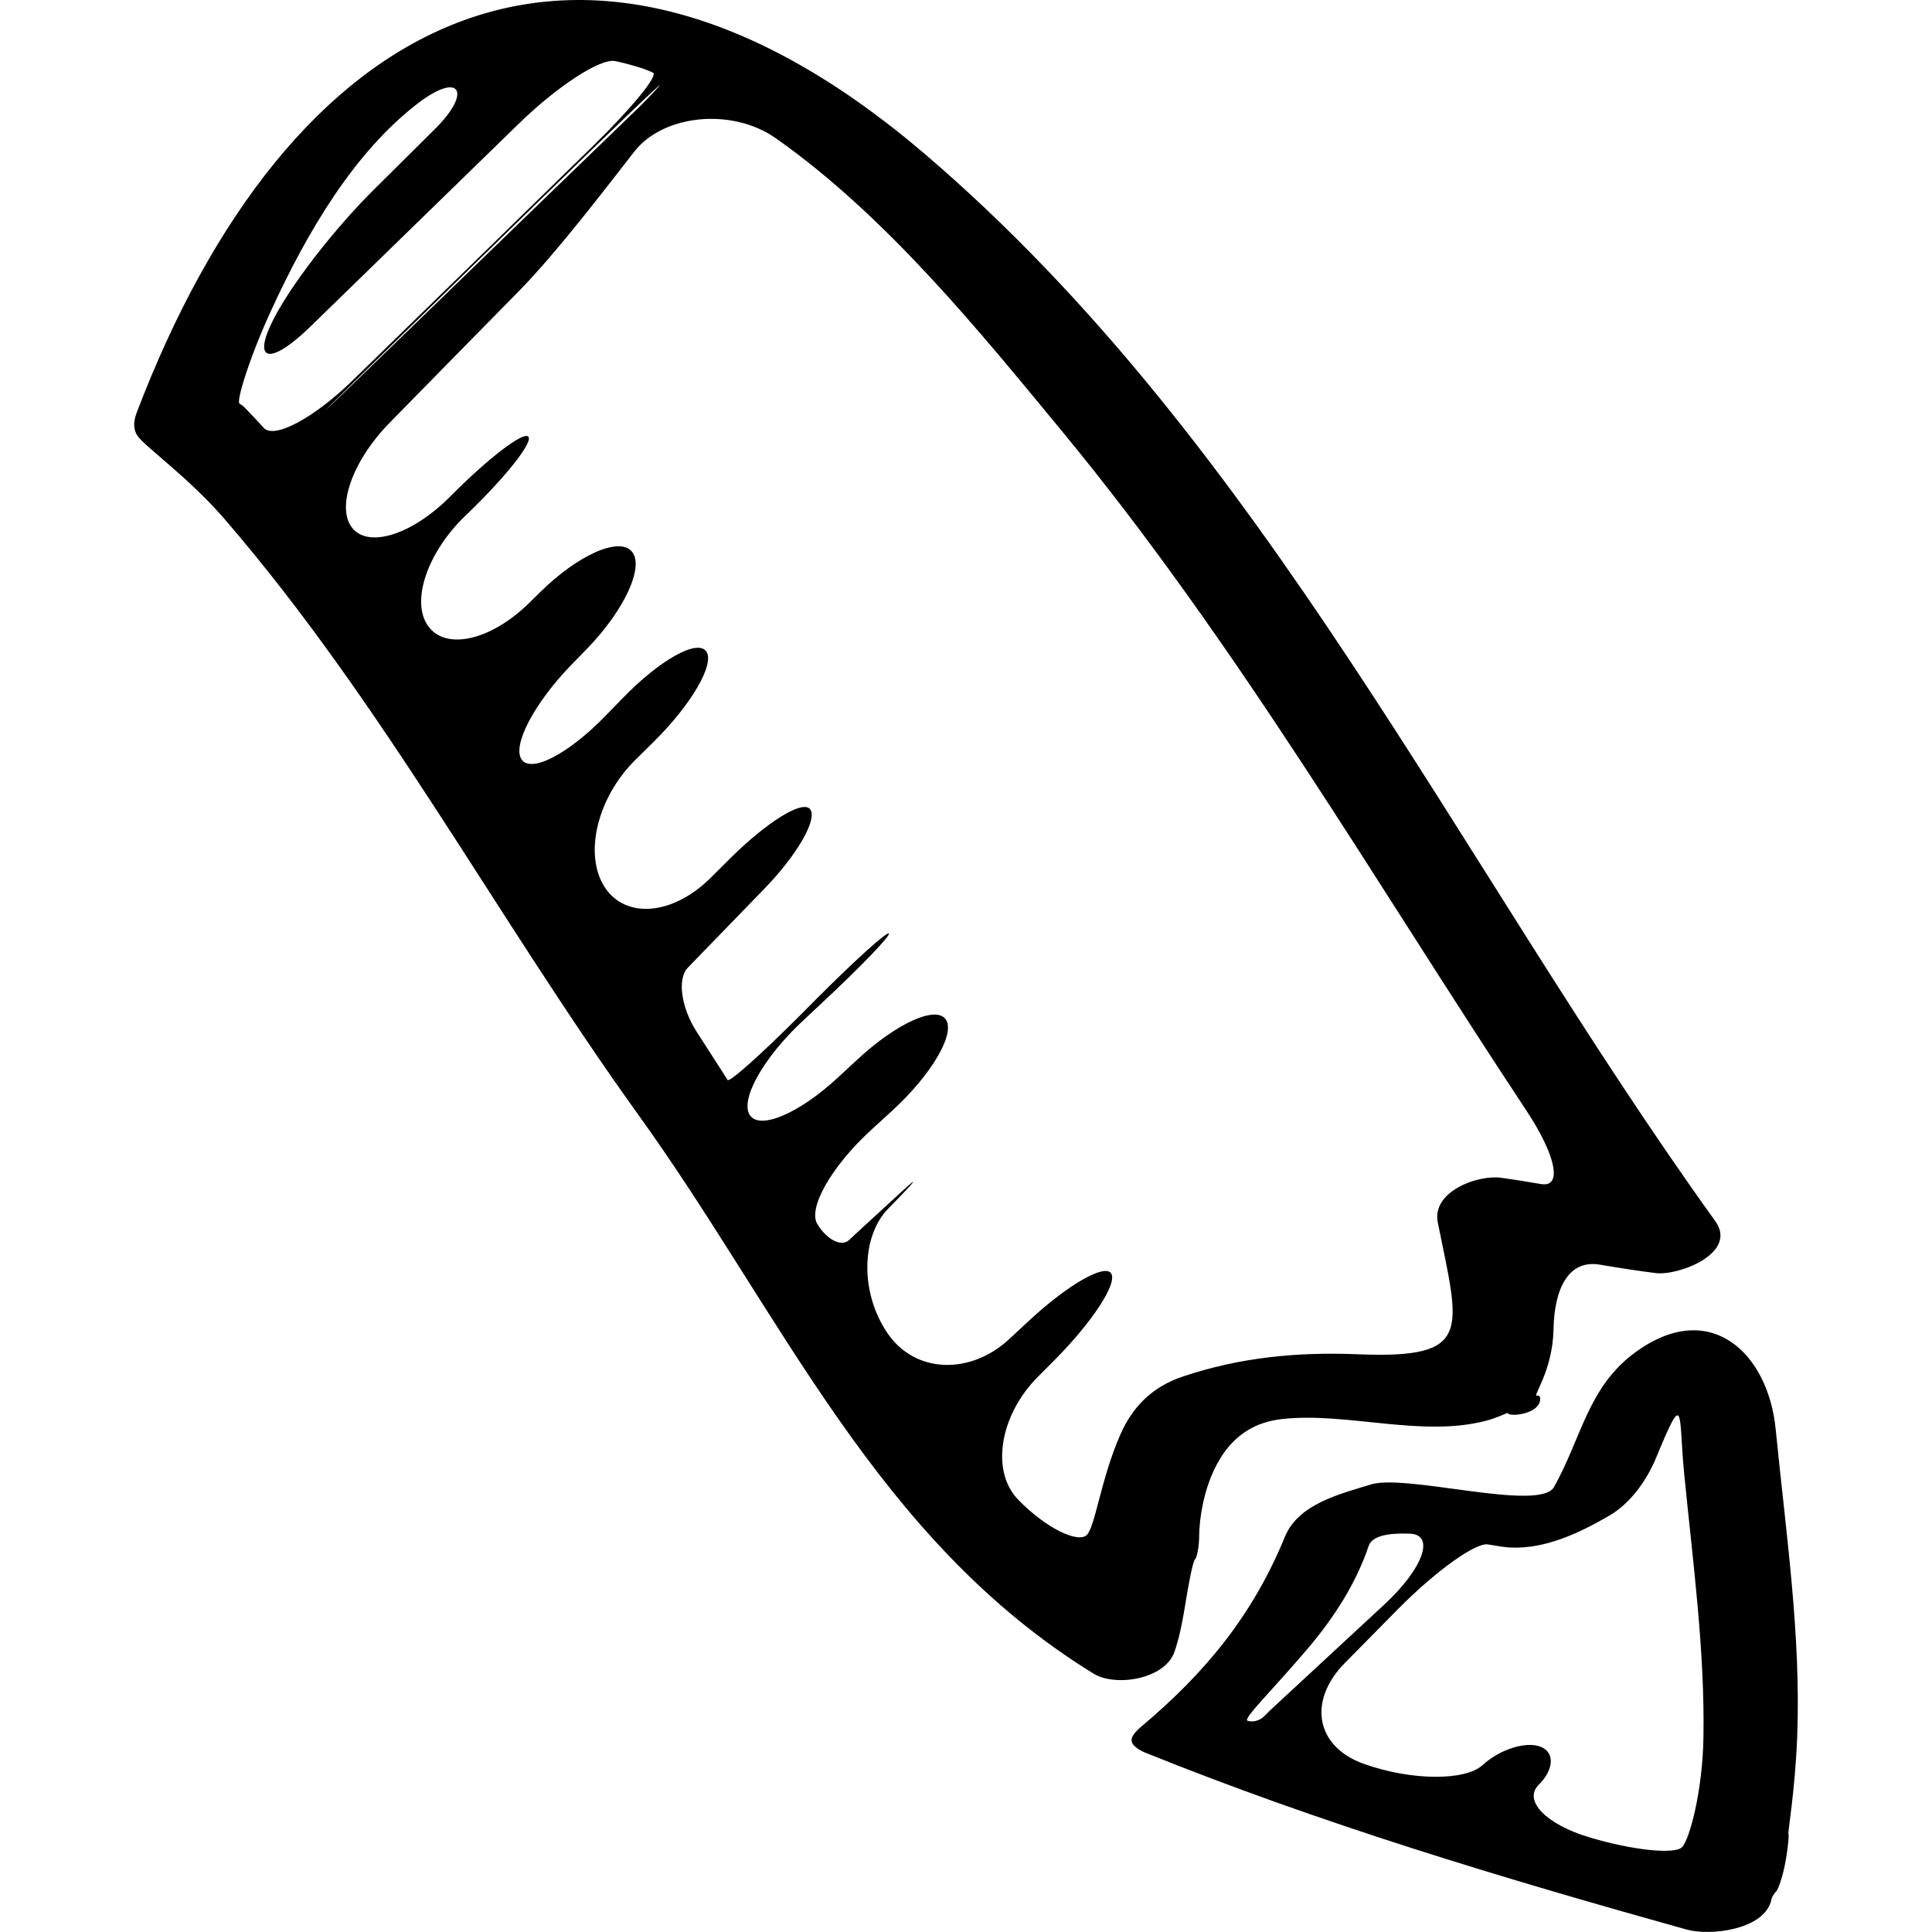 <?xml version="1.0" encoding="iso-8859-1"?>
<!-- Generator: Adobe Illustrator 16.0.0, SVG Export Plug-In . SVG Version: 6.00 Build 0)  -->
<!DOCTYPE svg PUBLIC "-//W3C//DTD SVG 1.1//EN" "http://www.w3.org/Graphics/SVG/1.1/DTD/svg11.dtd">
<svg version="1.1" id="Capa_1" xmlns="http://www.w3.org/2000/svg" xmlns:xlink="http://www.w3.org/1999/xlink" x="0px" y="0px"
	 width="39.923px" height="39.923px" viewBox="0 0 39.923 39.923" style="enable-background:new 0 0 39.923 39.923;"
	 xml:space="preserve">
<g>
	<g>
		<path d="M19.098,3.171C11.929-2.949,5.953,0.304,2.822,8.534C2.744,8.74,2.764,8.898,2.846,9.013
			c0.162,0.225,1.065,0.868,1.787,1.704c3.28,3.8,5.628,8.247,8.562,12.325c2.971,4.127,4.914,8.782,9.404,11.543
			c0.453,0.278,1.469,0.116,1.668-0.446c0.093-0.262,0.157-0.57,0.212-0.904c0.082-0.508,0.167-0.959,0.213-1.008
			c0.045-0.048,0.087-0.271,0.088-0.496c0-0.228,0.062-1.084,0.519-1.72c0.266-0.37,0.642-0.625,1.188-0.687
			c1.345-0.152,2.898,0.389,4.232,0.031c0.09-0.023,0.174-0.053,0.251-0.084c0.137-0.056,0.22-0.094,0.193-0.067
			c-0.025,0.026,0.194,0.071,0.454-0.04c0.259-0.112,0.244-0.354,0.143-0.324c-0.104,0.029,0.325-0.507,0.342-1.37
			c0.016-0.862,0.321-1.446,0.957-1.337c0.368,0.062,0.748,0.123,1.153,0.174c0.474,0.059,1.709-0.412,1.232-1.074
			C30.141,17.858,26.119,9.165,19.098,3.171z M5.451,8.842C5.322,8.7,5.19,8.56,5.058,8.424c-0.032-0.033-0.07-0.062-0.11-0.085
			c-0.066-0.04,0.186-0.9,0.646-1.904c0.762-1.663,1.729-3.288,3.033-4.293C9.501,1.467,9.77,1.89,8.986,2.668
			c-0.424,0.42-0.847,0.84-1.27,1.26C6.932,4.706,5.953,5.94,5.593,6.717c-0.36,0.776,0.032,0.8,0.824,0.029
			c1.4-1.364,2.833-2.758,4.296-4.183c0.791-0.771,1.691-1.367,2.004-1.3c0.182,0.039,0.368,0.089,0.56,0.151
			c0.073,0.024,0.146,0.055,0.216,0.087c0.117,0.052-0.427,0.72-1.216,1.492c-1.598,1.563-3.25,3.176-5.004,4.881
			C6.479,8.644,5.665,9.077,5.451,8.842z M7.303,7.907c3.387-3.324,7.639-7.475,5.944-5.732c-0.636,0.612-2.871,2.774-5.935,5.742
			C6.518,8.686,6.513,8.681,7.303,7.907z M31.843,24.467c-0.279-0.048-0.555-0.092-0.821-0.129c-0.489-0.068-1.438,0.284-1.312,0.92
			c0.45,2.244,0.744,2.823-1.643,2.727c-1.256-0.051-2.439,0.062-3.623,0.459c-0.659,0.22-1.05,0.651-1.29,1.193
			c-0.405,0.917-0.521,1.907-0.696,2.081c-0.176,0.175-0.833-0.127-1.416-0.726c-0.582-0.598-0.375-1.76,0.404-2.541
			c0.113-0.114,0.228-0.229,0.341-0.342c0.779-0.783,1.306-1.586,1.175-1.793c-0.13-0.209-0.894,0.228-1.703,0.979
			c-0.141,0.129-0.273,0.253-0.401,0.373c-0.809,0.752-1.952,0.717-2.521-0.122c-0.569-0.839-0.543-2.003,0.023-2.577
			c0.566-0.574,0.679-0.72,0.249-0.324c-0.255,0.233-0.514,0.471-0.779,0.715c-0.095,0.088-0.19,0.176-0.285,0.264
			c-0.157,0.146-0.451,0-0.654-0.327c-0.204-0.327,0.292-1.198,1.107-1.944c0.147-0.135,0.294-0.27,0.441-0.404
			c0.814-0.748,1.307-1.59,1.105-1.883c-0.202-0.293-1.017,0.076-1.827,0.828c-0.132,0.121-0.264,0.244-0.396,0.367
			c-0.81,0.752-1.628,1.098-1.829,0.778c-0.202-0.321,0.288-1.19,1.096-1.943c0.125-0.116,0.251-0.235,0.377-0.353
			c0.808-0.753,1.435-1.403,1.403-1.453c-0.032-0.049-0.691,0.544-1.472,1.326c-0.127,0.127-0.255,0.257-0.385,0.387
			c-0.78,0.781-1.441,1.371-1.477,1.314c-0.02-0.033-0.042-0.067-0.063-0.102c-0.193-0.3-0.387-0.602-0.58-0.902
			c-0.319-0.5-0.398-1.09-0.178-1.317c0.134-0.138,0.268-0.275,0.4-0.412c0.398-0.412,0.796-0.821,1.192-1.23
			c0.658-0.679,1.081-1.406,0.942-1.624c-0.139-0.217-0.884,0.237-1.667,1.016c-0.132,0.131-0.264,0.261-0.394,0.392
			c-0.783,0.779-1.765,0.861-2.195,0.187c-0.431-0.675-0.148-1.848,0.64-2.624c0.123-0.122,0.246-0.243,0.369-0.365
			c0.786-0.775,1.278-1.618,1.093-1.876c-0.185-0.258-0.96,0.176-1.729,0.97c-0.116,0.119-0.231,0.238-0.347,0.357
			c-0.769,0.793-1.547,1.198-1.741,0.904c-0.194-0.293,0.27-1.172,1.04-1.963c0.104-0.106,0.206-0.212,0.309-0.317
			c0.771-0.792,1.193-1.696,0.934-2.011c-0.26-0.315-1.112,0.062-1.898,0.837c-0.074,0.073-0.148,0.146-0.223,0.219
			c-0.786,0.775-1.716,0.99-2.086,0.488s-0.031-1.521,0.764-2.287c0.017-0.016,0.033-0.032,0.05-0.047
			c0.795-0.767,1.354-1.477,1.251-1.587c-0.102-0.11-0.822,0.44-1.601,1.224c-0.004,0.004-0.007,0.008-0.011,0.011
			c-0.778,0.784-1.678,1.074-2.022,0.657c-0.345-0.418-0.006-1.39,0.767-2.178c0.893-0.912,1.783-1.818,2.671-2.72
			c0.774-0.788,1.788-2.117,2.387-2.885c0.598-0.768,2.02-0.911,2.923-0.275c2.297,1.615,4.234,4.02,5.895,6.03
			c3.635,4.401,6.482,9.331,9.62,14.069C32.152,23.876,32.294,24.545,31.843,24.467z"/>
		<path d="M36.693,29.535c-0.155-1.58-1.361-2.725-2.91-1.584c-0.971,0.715-1.102,1.763-1.671,2.777
			c-0.293,0.521-3.056-0.277-3.78-0.054c-0.614,0.19-1.5,0.396-1.78,1.081c-0.661,1.611-1.628,2.797-2.971,3.926
			c-0.102,0.086-0.162,0.159-0.187,0.221c-0.062,0.15,0.149,0.252,0.187,0.274c0.019,0.013,0.041,0.022,0.067,0.034
			c3.654,1.475,7.414,2.605,11.207,3.663c0.477,0.133,1.56,0.011,1.738-0.574c0.007-0.022,0.012-0.045,0.017-0.067
			c0.009-0.039,0.053-0.106,0.097-0.153c0.044-0.048,0.14-0.327,0.192-0.628c0.054-0.303,0.072-0.551,0.057-0.557
			c-0.017-0.006,0.138-0.895,0.181-1.998C37.219,33.794,36.906,31.691,36.693,29.535z M26.108,35.479
			c-0.084,0.08-0.231,0.114-0.33,0.078c-0.099-0.037,0.521-0.639,1.236-1.48c0.546-0.641,1.003-1.346,1.268-2.131
			c0.073-0.215,0.419-0.271,0.854-0.254c0.52,0.021,0.278,0.715-0.531,1.465c-0.782,0.725-1.564,1.449-2.346,2.173
			C26.207,35.382,26.157,35.43,26.108,35.479z M34.756,38.172c-0.156,0.15-1.018,0.064-1.916-0.206
			c-0.9-0.271-1.366-0.76-1.046-1.082c0.32-0.321,0.339-0.676,0.036-0.791c-0.302-0.114-0.836,0.054-1.193,0.38
			c-0.357,0.328-1.462,0.328-2.456-0.025c-0.994-0.354-1.164-1.301-0.389-2.086c0.361-0.367,0.726-0.735,1.089-1.104
			c0.774-0.785,1.61-1.387,1.865-1.344c0.199,0.033,0.363,0.061,0.463,0.064c0.728,0.035,1.435-0.305,2.041-0.656
			c0.438-0.252,0.777-0.731,0.968-1.189c0.608-1.477,0.462-0.925,0.584,0.322c0.183,1.854,0.428,3.65,0.398,5.451
			C35.182,37.01,34.912,38.021,34.756,38.172z"/>
	</g>
</g>
<g>
</g>
<g>
</g>
<g>
</g>
<g>
</g>
<g>
</g>
<g>
</g>
<g>
</g>
<g>
</g>
<g>
</g>
<g>
</g>
<g>
</g>
<g>
</g>
<g>
</g>
<g>
</g>
<g>
</g>
</svg>
